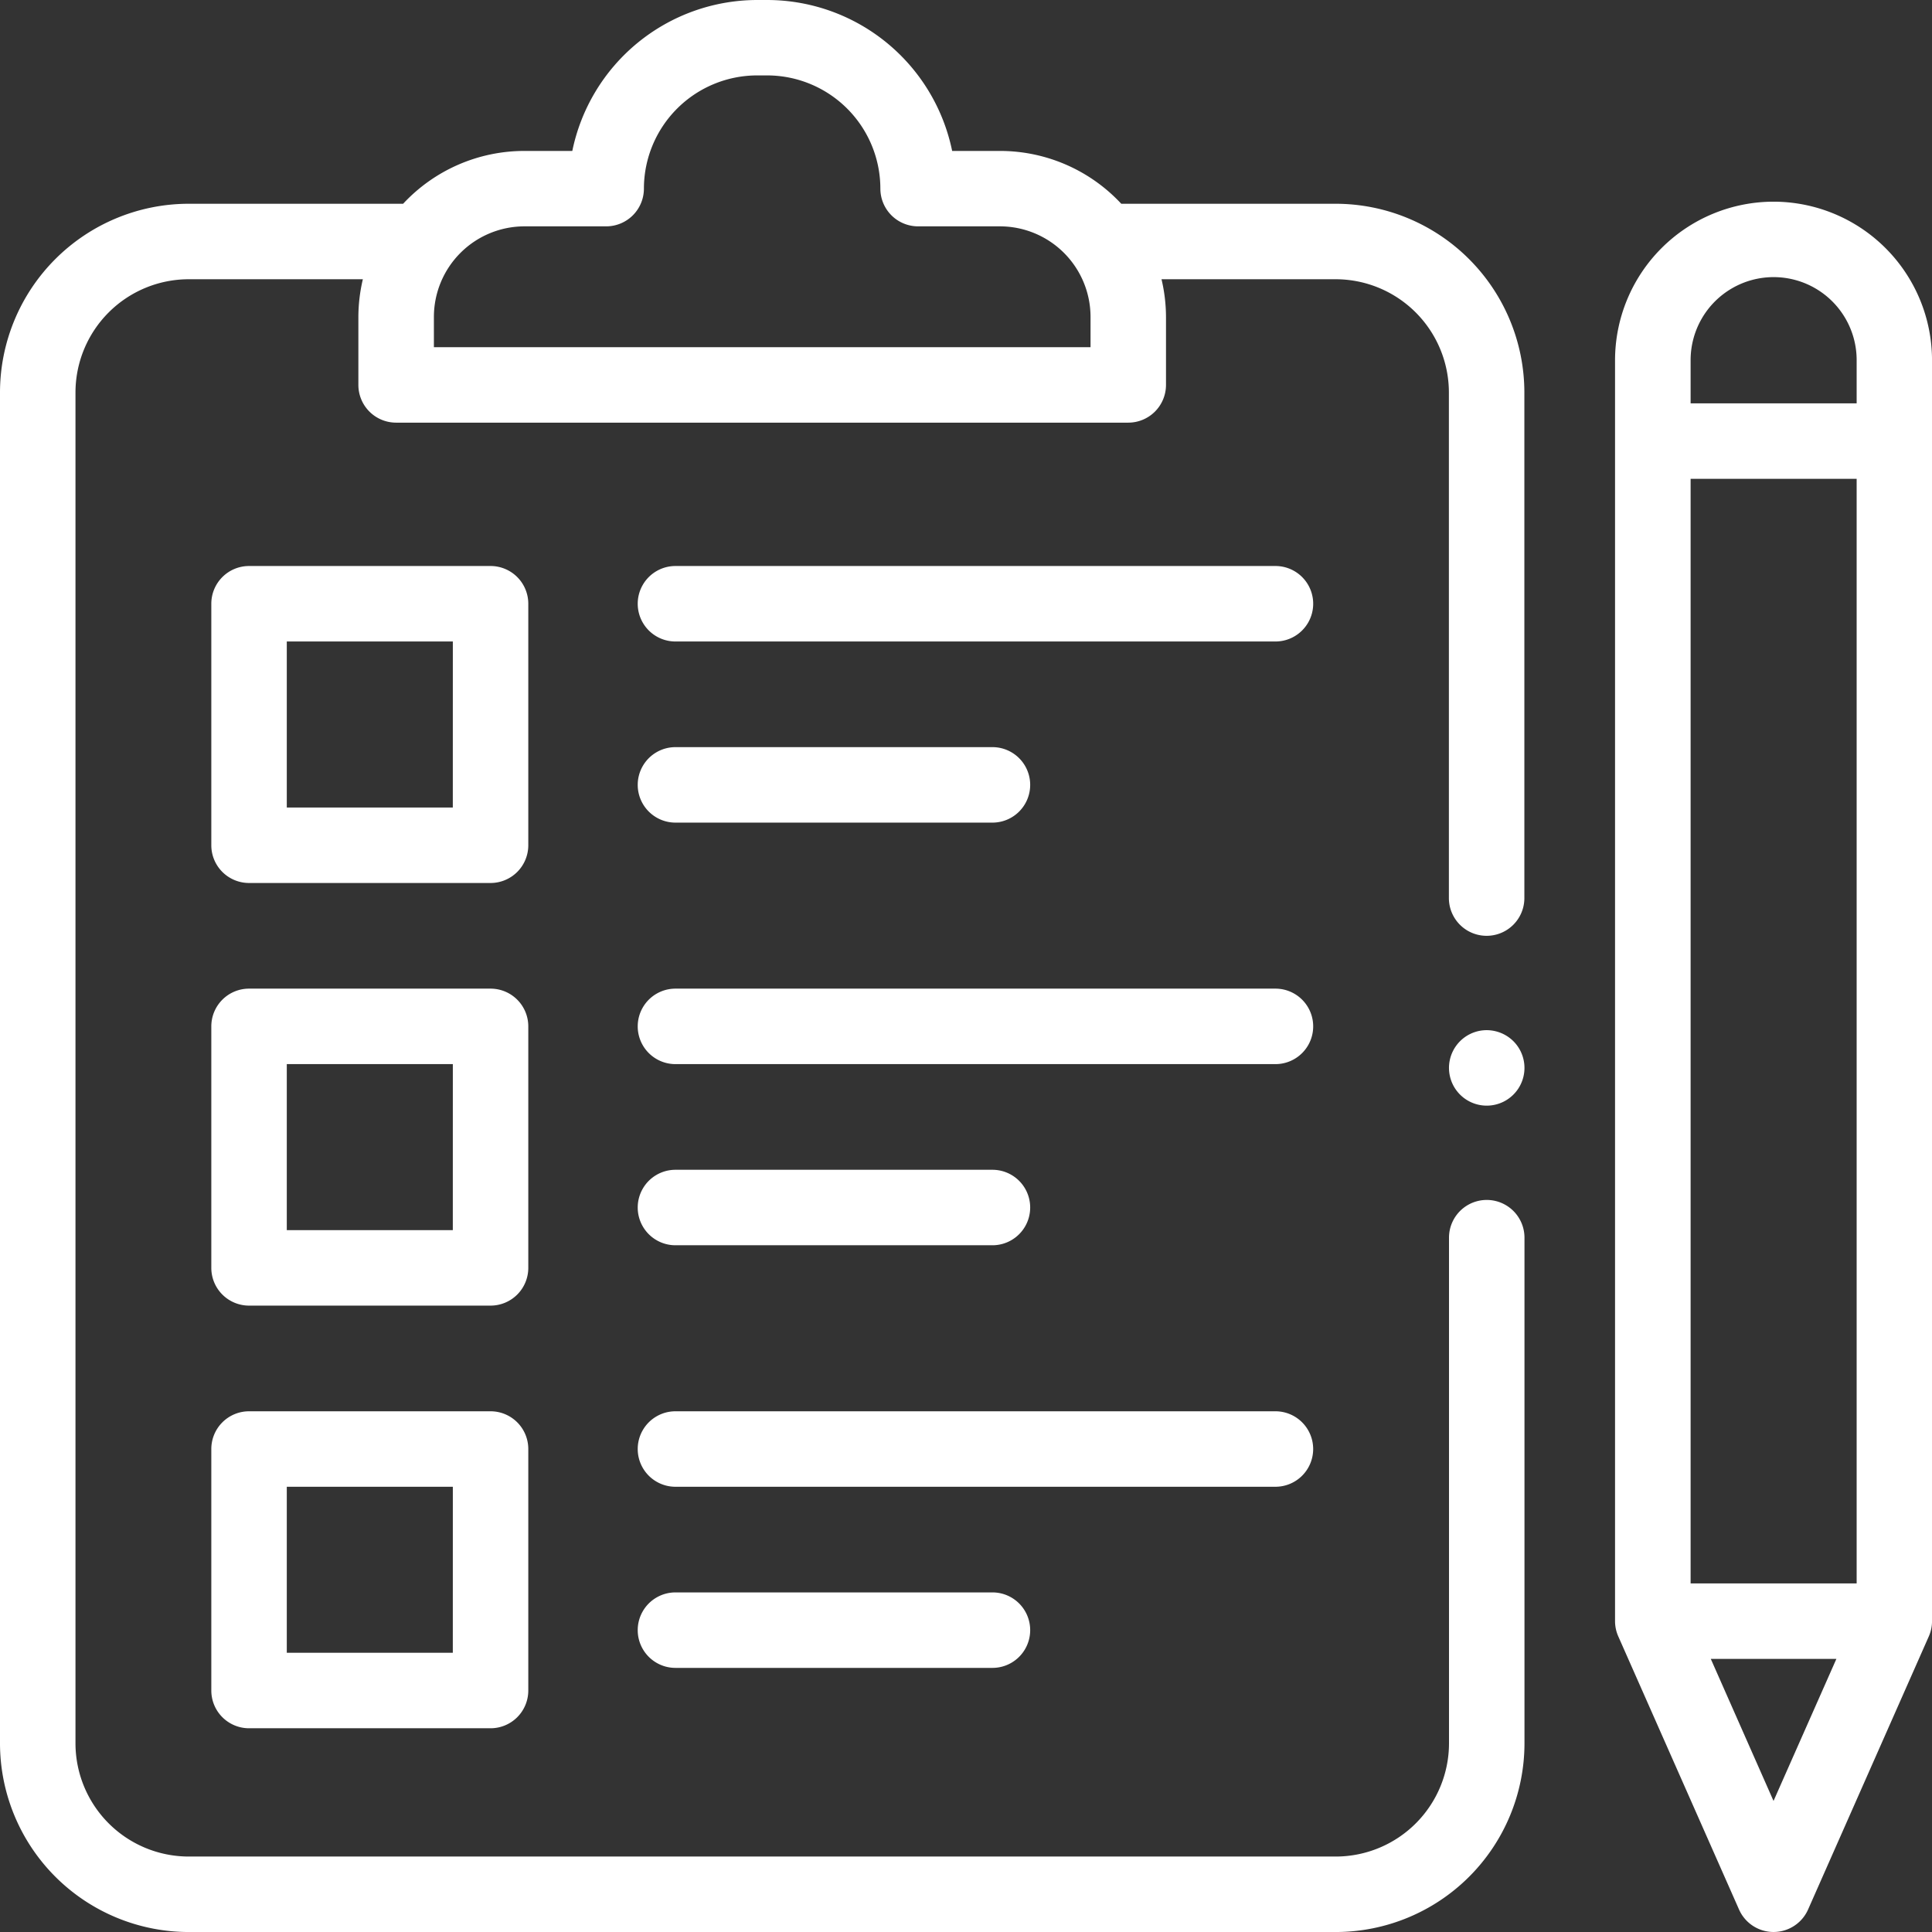 <svg id="clipboard" xmlns="http://www.w3.org/2000/svg" width="86.208" height="86.208" viewBox="0 0 86.208 86.208">
  <rect x="0" y="0" width="86.208" height="86.208" fill="#333333" stroke="none"/>
  <path id="Path_32" data-name="Path 32" d="M59.605,9.092H50.032A7.387,7.387,0,0,0,44.62,6.735H42.486A8.434,8.434,0,0,0,34.236,0h-.449a8.433,8.433,0,0,0-8.25,6.735H23.4a7.387,7.387,0,0,0-5.412,2.357H8.419A8.428,8.428,0,0,0,0,17.511V77.79a8.428,8.428,0,0,0,8.419,8.419H59.605a8.428,8.428,0,0,0,8.419-8.419V55.227a1.684,1.684,0,1,0-3.368,0V77.79a5.057,5.057,0,0,1-5.051,5.051H8.419A5.057,5.057,0,0,1,3.368,77.79V17.511A5.057,5.057,0,0,1,8.419,12.46h7.772a7.4,7.4,0,0,0-.2,1.684v3.031a1.684,1.684,0,0,0,1.684,1.684H50.344a1.684,1.684,0,0,0,1.684-1.684V14.144a7.4,7.4,0,0,0-.2-1.684h7.772a5.057,5.057,0,0,1,5.051,5.051V40.073a1.684,1.684,0,1,0,3.368,0V17.511A8.428,8.428,0,0,0,59.605,9.092Zm-10.944,6.4h-29.3V14.144A4.045,4.045,0,0,1,23.4,10.1h3.648a1.684,1.684,0,0,0,1.684-1.684,5.057,5.057,0,0,1,5.051-5.051h.449a5.057,5.057,0,0,1,5.051,5.051A1.684,1.684,0,0,0,40.971,10.1H44.62a4.045,4.045,0,0,1,4.041,4.041Zm0,0" fill="#fff"/>
  <path id="Path_33" data-name="Path 33" d="M435.072,53.445A7.08,7.08,0,0,0,428,60.517v56.267a1.676,1.676,0,0,0,.145.68h0l5.388,12.187a1.684,1.684,0,0,0,3.08,0L442,117.465h0a1.676,1.676,0,0,0,.144-.681V60.517A7.079,7.079,0,0,0,435.072,53.445Zm-3.7,12.366h7.409V115.1h-7.409Zm0-5.295a3.7,3.7,0,1,1,7.409,0v1.927h-7.409Zm3.7,64.29-2.8-6.339h5.605Zm0,0" transform="translate(-355.935 -44.446)" fill="#fff"/>
  <path id="Path_34" data-name="Path 34" d="M70.144,151.684A1.684,1.684,0,0,0,68.46,150H57.684A1.684,1.684,0,0,0,56,151.684V162.46a1.684,1.684,0,0,0,1.684,1.684H68.46a1.684,1.684,0,0,0,1.684-1.684Zm-3.368,9.092H59.368v-7.409h7.409Zm0,0" transform="translate(-46.571 -124.744)" fill="#fff"/>
  <path id="Path_35" data-name="Path 35" d="M70.144,263.684A1.684,1.684,0,0,0,68.46,262H57.684A1.684,1.684,0,0,0,56,263.684V274.46a1.684,1.684,0,0,0,1.684,1.684H68.46a1.684,1.684,0,0,0,1.684-1.684Zm-3.368,9.092H59.368v-7.409h7.409Zm0,0" transform="translate(-46.571 -217.886)" fill="#fff"/>
  <path id="Path_36" data-name="Path 36" d="M68.46,374H57.684A1.684,1.684,0,0,0,56,375.684V386.46a1.684,1.684,0,0,0,1.684,1.684H68.46a1.684,1.684,0,0,0,1.684-1.684V375.684A1.684,1.684,0,0,0,68.46,374Zm-1.684,10.776H59.368v-7.409h7.409Zm0,0" transform="translate(-46.571 -311.027)" fill="#fff"/>
  <path id="Path_37" data-name="Path 37" d="M197.456,150H170.684a1.684,1.684,0,1,0,0,3.368h26.772a1.684,1.684,0,1,0,0-3.368Zm0,0" transform="translate(-140.544 -124.744)" fill="#fff"/>
  <path id="Path_38" data-name="Path 38" d="M170.684,201.368h14.144a1.684,1.684,0,0,0,0-3.368H170.684a1.684,1.684,0,1,0,0,3.368Zm0,0" transform="translate(-140.544 -164.662)" fill="#fff"/>
  <path id="Path_39" data-name="Path 39" d="M197.456,262H170.684a1.684,1.684,0,1,0,0,3.368h26.772a1.684,1.684,0,1,0,0-3.368Zm0,0" transform="translate(-140.544 -217.886)" fill="#fff"/>
  <path id="Path_40" data-name="Path 40" d="M170.684,313.368h14.144a1.684,1.684,0,0,0,0-3.368H170.684a1.684,1.684,0,1,0,0,3.368Zm0,0" transform="translate(-140.544 -257.803)" fill="#fff"/>
  <path id="Path_41" data-name="Path 41" d="M199.139,375.684A1.684,1.684,0,0,0,197.456,374H170.684a1.684,1.684,0,1,0,0,3.368h26.772A1.684,1.684,0,0,0,199.139,375.684Zm0,0" transform="translate(-140.544 -311.027)" fill="#fff"/>
  <path id="Path_42" data-name="Path 42" d="M170.684,422a1.684,1.684,0,1,0,0,3.368h14.144a1.684,1.684,0,0,0,0-3.368Zm0,0" transform="translate(-140.544 -350.945)" fill="#fff"/>
  <path id="Path_43" data-name="Path 43" d="M385.684,273a1.684,1.684,0,1,0,1.19.493A1.7,1.7,0,0,0,385.684,273Zm0,0" transform="translate(-319.344 -227.033)" fill="#fff"/>
</svg>
